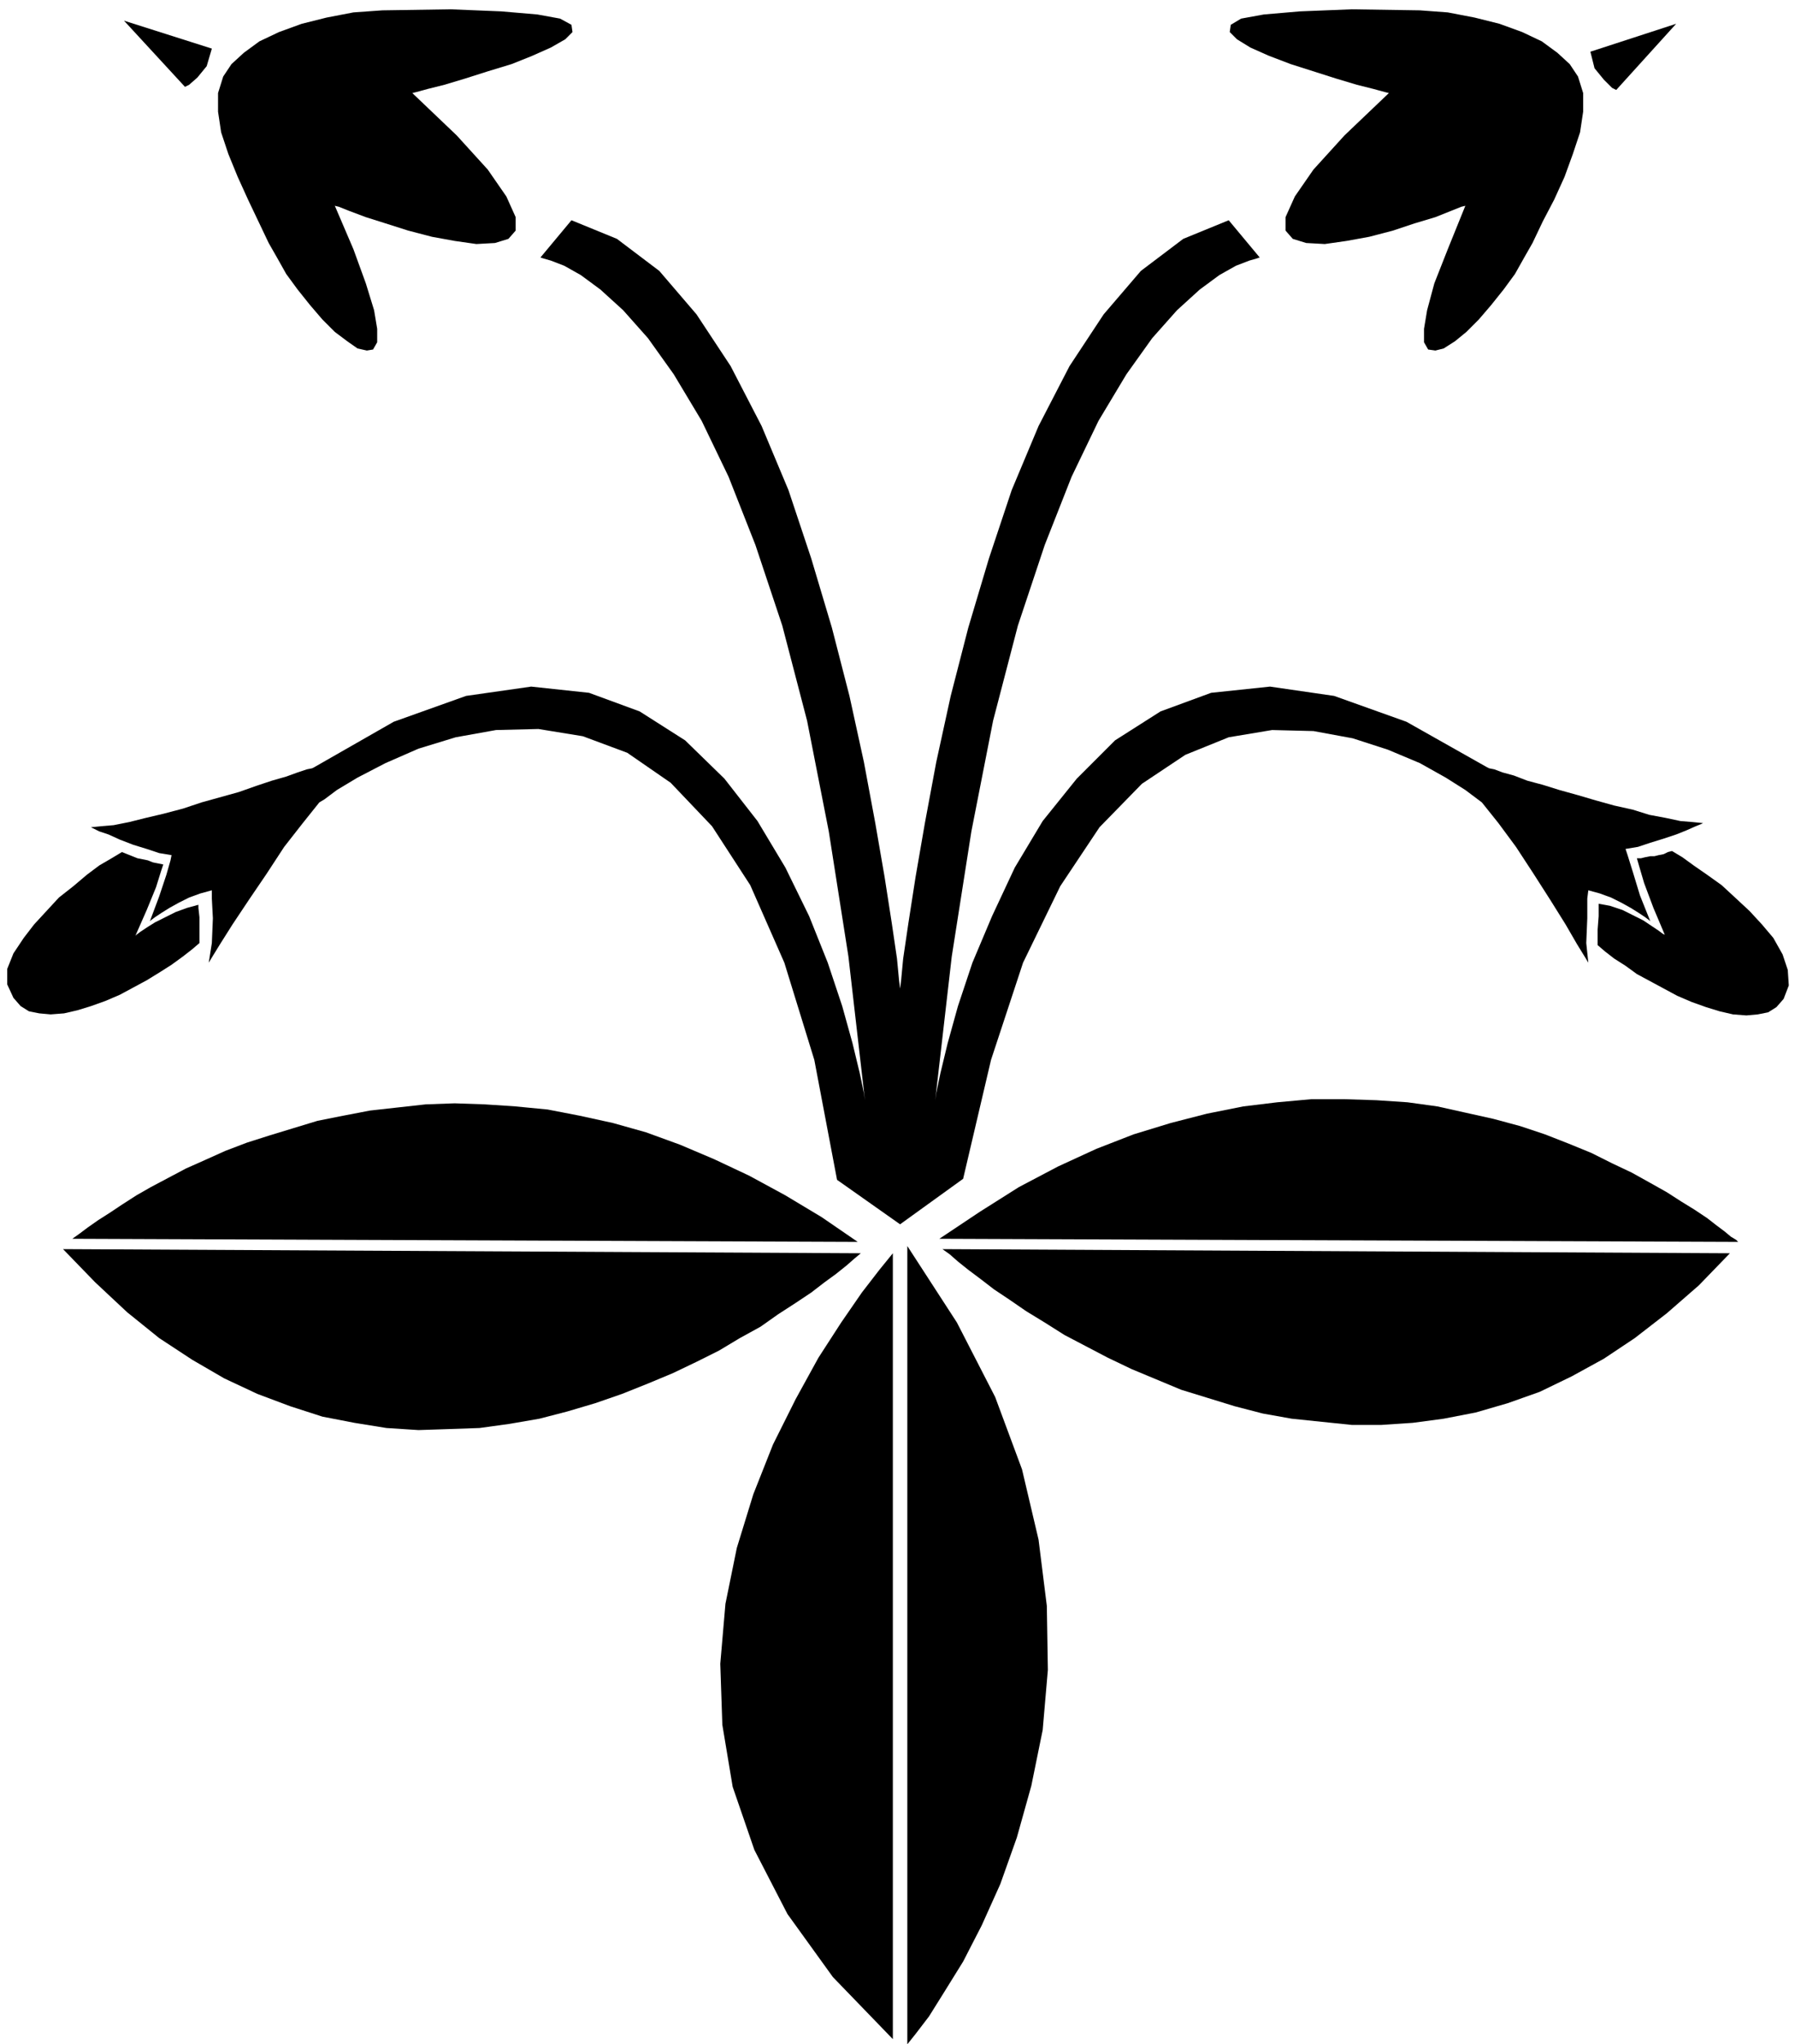 <?xml version="1.0" encoding="UTF-8" standalone="no"?>
<!DOCTYPE svg PUBLIC "-//W3C//DTD SVG 1.0//EN" "http://www.w3.org/TR/2001/REC-SVG-20010904/DTD/svg10.dtd">
<svg xmlns="http://www.w3.org/2000/svg" xmlns:xlink="http://www.w3.org/1999/xlink" fill-rule="evenodd" height="1.977in" preserveAspectRatio="none" stroke-linecap="round" viewBox="0 0 1737 1977" width="1.737in">
<style type="text/css">
.brush0 { fill: rgb(255,255,255); }
.pen0 { stroke: rgb(0,0,0); stroke-width: 1; stroke-linejoin: round; }
.brush1 { fill: none; }
.pen1 { stroke: none; }
.brush2 { fill: rgb(0,0,0); }
</style>
<g>
<polygon class="pen1 brush2" points="324,199 328,200 338,204 354,210 373,216 395,223 418,229 440,233 461,236 479,235 492,231 499,223 499,210 490,190 472,164 442,131 399,90 403,89 414,86 430,82 450,76 472,69 495,62 515,54 533,46 547,38 554,31 553,24 542,18 520,14 485,11 436,9 370,10 342,12 316,17 292,23 270,31 251,40 236,51 224,62 216,74 211,90 211,108 214,128 221,149 230,171 240,193 250,214 260,235 268,249 277,265 288,280 300,295 312,309 324,321 336,330 346,337 355,339 361,338 365,331 365,318 362,300 354,274 342,241 324,199"/>
<polygon class="pen1 brush2" points="932,1140 959,1025 990,931 1026,857 1064,800 1105,758 1147,730 1189,713 1231,706 1271,707 1309,714 1343,725 1374,738 1399,752 1418,764 1430,773 1434,776 1450,796 1467,819 1484,845 1500,870 1515,894 1526,913 1534,926 1537,931 1535,912 1536,888 1536,869 1537,861 1548,864 1559,868 1569,873 1578,878 1586,883 1592,887 1596,890 1597,891 1587,866 1580,843 1575,827 1573,821 1585,819 1597,815 1610,811 1622,807 1632,803 1641,799 1646,797 1648,796 1638,795 1626,794 1612,791 1596,788 1580,783 1562,779 1544,774 1527,769 1509,764 1493,759 1478,755 1465,750 1454,747 1446,744 1441,743 1439,742 1361,698 1291,673 1229,664 1172,670 1123,688 1079,716 1042,753 1009,794 982,839 960,886 941,931 927,973 917,1009 910,1038 906,1057 905,1064 921,925 940,804 961,697 985,605 1011,527 1037,461 1063,407 1090,362 1115,327 1139,300 1161,280 1180,266 1196,257 1209,252 1216,250 1219,249 1189,213 1145,231 1104,262 1068,304 1035,354 1005,412 979,474 957,540 937,607 920,673 906,737 895,796 886,848 879,893 874,927 872,948 871,956 870,948 868,927 863,893 856,848 847,796 836,737 822,673 805,607 785,540 763,474 737,412 707,354 674,304 638,262 597,231 553,213 523,249 526,250 533,252 546,257 562,266 581,280 603,300 627,327 652,362 679,407 705,461 731,527 757,605 781,697 802,804 821,925 837,1064 836,1057 832,1038 825,1009 815,973 801,931 783,886 760,839 733,794 701,753 663,716 619,688 570,670 514,664 451,673 381,698 304,742 302,743 297,744 288,747 277,751 263,755 248,760 231,766 213,771 195,776 177,782 158,787 141,791 125,795 110,798 98,799 88,800 90,801 96,804 105,807 116,812 129,817 142,821 154,825 166,827 165,832 161,846 154,867 145,891 146,890 150,887 156,883 164,878 173,873 183,868 194,864 205,861 205,869 206,888 205,912 202,931 205,926 213,913 225,894 241,870 258,845 275,819 293,796 309,776 314,773 326,764 346,752 373,738 405,724 441,713 480,706 521,705 564,712 607,728 649,757 689,799 726,856 759,931 788,1025 810,1141 871,1184 932,1140 932,1140"/>
<polygon class="pen1 brush2" points="13,965 7,952 7,937 13,922 23,907 33,894 45,881 57,868 71,857 84,846 96,837 108,830 118,824 123,826 128,828 133,830 138,831 143,832 148,834 153,835 158,836 156,842 151,858 142,880 131,905 132,904 136,901 142,897 150,892 160,887 170,882 181,878 192,875 192,878 193,887 193,899 193,912 186,918 177,925 166,933 155,940 142,948 129,955 116,962 102,968 88,973 75,977 62,980 49,981 38,980 28,978 20,973 13,965 13,965"/>
<polygon class="pen1 brush2" points="1726,966 1719,974 1711,979 1701,981 1690,982 1677,981 1664,978 1651,974 1637,969 1623,963 1610,956 1597,949 1584,942 1573,934 1562,927 1553,920 1546,914 1546,899 1547,886 1547,877 1547,874 1558,876 1570,880 1580,885 1590,890 1599,896 1605,900 1609,903 1611,904 1600,878 1591,854 1586,837 1584,830 1588,830 1592,829 1597,828 1601,828 1605,827 1610,826 1614,824 1618,823 1628,829 1639,837 1652,846 1666,856 1679,868 1693,881 1705,894 1716,907 1725,923 1730,938 1731,953 1726,966 1726,966"/>
<polygon class="pen1 brush2" points="1622,23 1564,87 1560,85 1552,77 1543,66 1539,50 1622,23 1622,23"/>
<polygon class="pen1 brush2" points="120,20 179,84 183,82 191,75 200,64 205,47 120,20"/>
<polygon class="pen1 brush2" points="833,1212 827,1217 819,1224 809,1232 798,1240 785,1250 770,1260 753,1271 736,1283 716,1294 696,1306 674,1317 651,1328 627,1338 602,1348 576,1357 549,1365 522,1372 493,1377 464,1381 435,1382 405,1383 374,1381 343,1376 312,1370 281,1360 249,1348 217,1333 186,1315 154,1294 123,1269 92,1240 61,1208 833,1212 833,1212"/>
<polygon class="pen1 brush2" points="70,1198 77,1193 85,1187 95,1180 106,1173 118,1165 132,1156 146,1148 163,1139 180,1130 198,1122 218,1113 239,1105 261,1098 284,1091 307,1084 332,1079 358,1074 385,1071 412,1068 440,1067 469,1068 499,1070 530,1073 561,1079 593,1086 625,1095 658,1107 691,1121 725,1137 760,1156 795,1177 830,1201 70,1198"/>
<polygon class="pen1 brush2" points="864,1212 851,1228 834,1250 814,1279 792,1313 770,1353 748,1397 729,1445 713,1497 702,1551 697,1609 699,1668 709,1728 730,1789 762,1851 806,1912 864,1972 864,1212 864,1212"/>
<polygon class="pen1 brush2" points="878,1977 886,1967 899,1950 914,1926 932,1897 950,1862 968,1822 984,1777 998,1727 1009,1673 1014,1615 1013,1553 1005,1489 989,1421 963,1351 926,1279 878,1205 878,1977"/>
<polygon class="pen1 brush2" points="912,1208 919,1213 927,1220 937,1228 949,1237 962,1247 977,1257 993,1268 1011,1279 1030,1291 1051,1302 1072,1313 1095,1324 1119,1334 1143,1344 1169,1352 1195,1360 1222,1367 1250,1372 1279,1375 1308,1378 1337,1378 1367,1376 1397,1372 1428,1366 1459,1357 1490,1346 1521,1331 1552,1314 1582,1294 1613,1270 1644,1243 1674,1212 912,1208 912,1208"/>
<polygon class="pen1 brush2" points="1682,1201 1680,1199 1675,1196 1669,1191 1661,1185 1652,1178 1640,1170 1627,1162 1613,1153 1597,1144 1579,1134 1560,1125 1540,1115 1518,1106 1495,1097 1471,1089 1445,1082 1418,1076 1391,1070 1362,1066 1332,1064 1301,1063 1269,1063 1236,1066 1203,1070 1168,1077 1133,1086 1097,1097 1061,1111 1024,1128 986,1148 948,1172 909,1198 1682,1201"/>
<polygon class="pen1 brush2" points="1418,199 1414,200 1404,204 1389,210 1369,216 1348,223 1325,229 1303,233 1282,236 1264,235 1251,231 1244,223 1244,210 1253,190 1271,164 1301,131 1344,90 1340,89 1329,86 1313,82 1293,76 1271,69 1249,62 1228,54 1210,46 1197,38 1190,31 1191,24 1201,18 1223,14 1258,11 1308,9 1374,10 1401,12 1427,17 1451,23 1473,31 1492,40 1507,51 1519,62 1527,74 1532,90 1532,108 1529,128 1522,149 1514,171 1504,193 1493,214 1483,235 1475,249 1466,265 1455,280 1443,295 1431,309 1419,321 1408,330 1397,337 1389,339 1382,338 1378,331 1378,318 1381,300 1388,274 1401,241 1418,199"/>
</g>
</svg>
